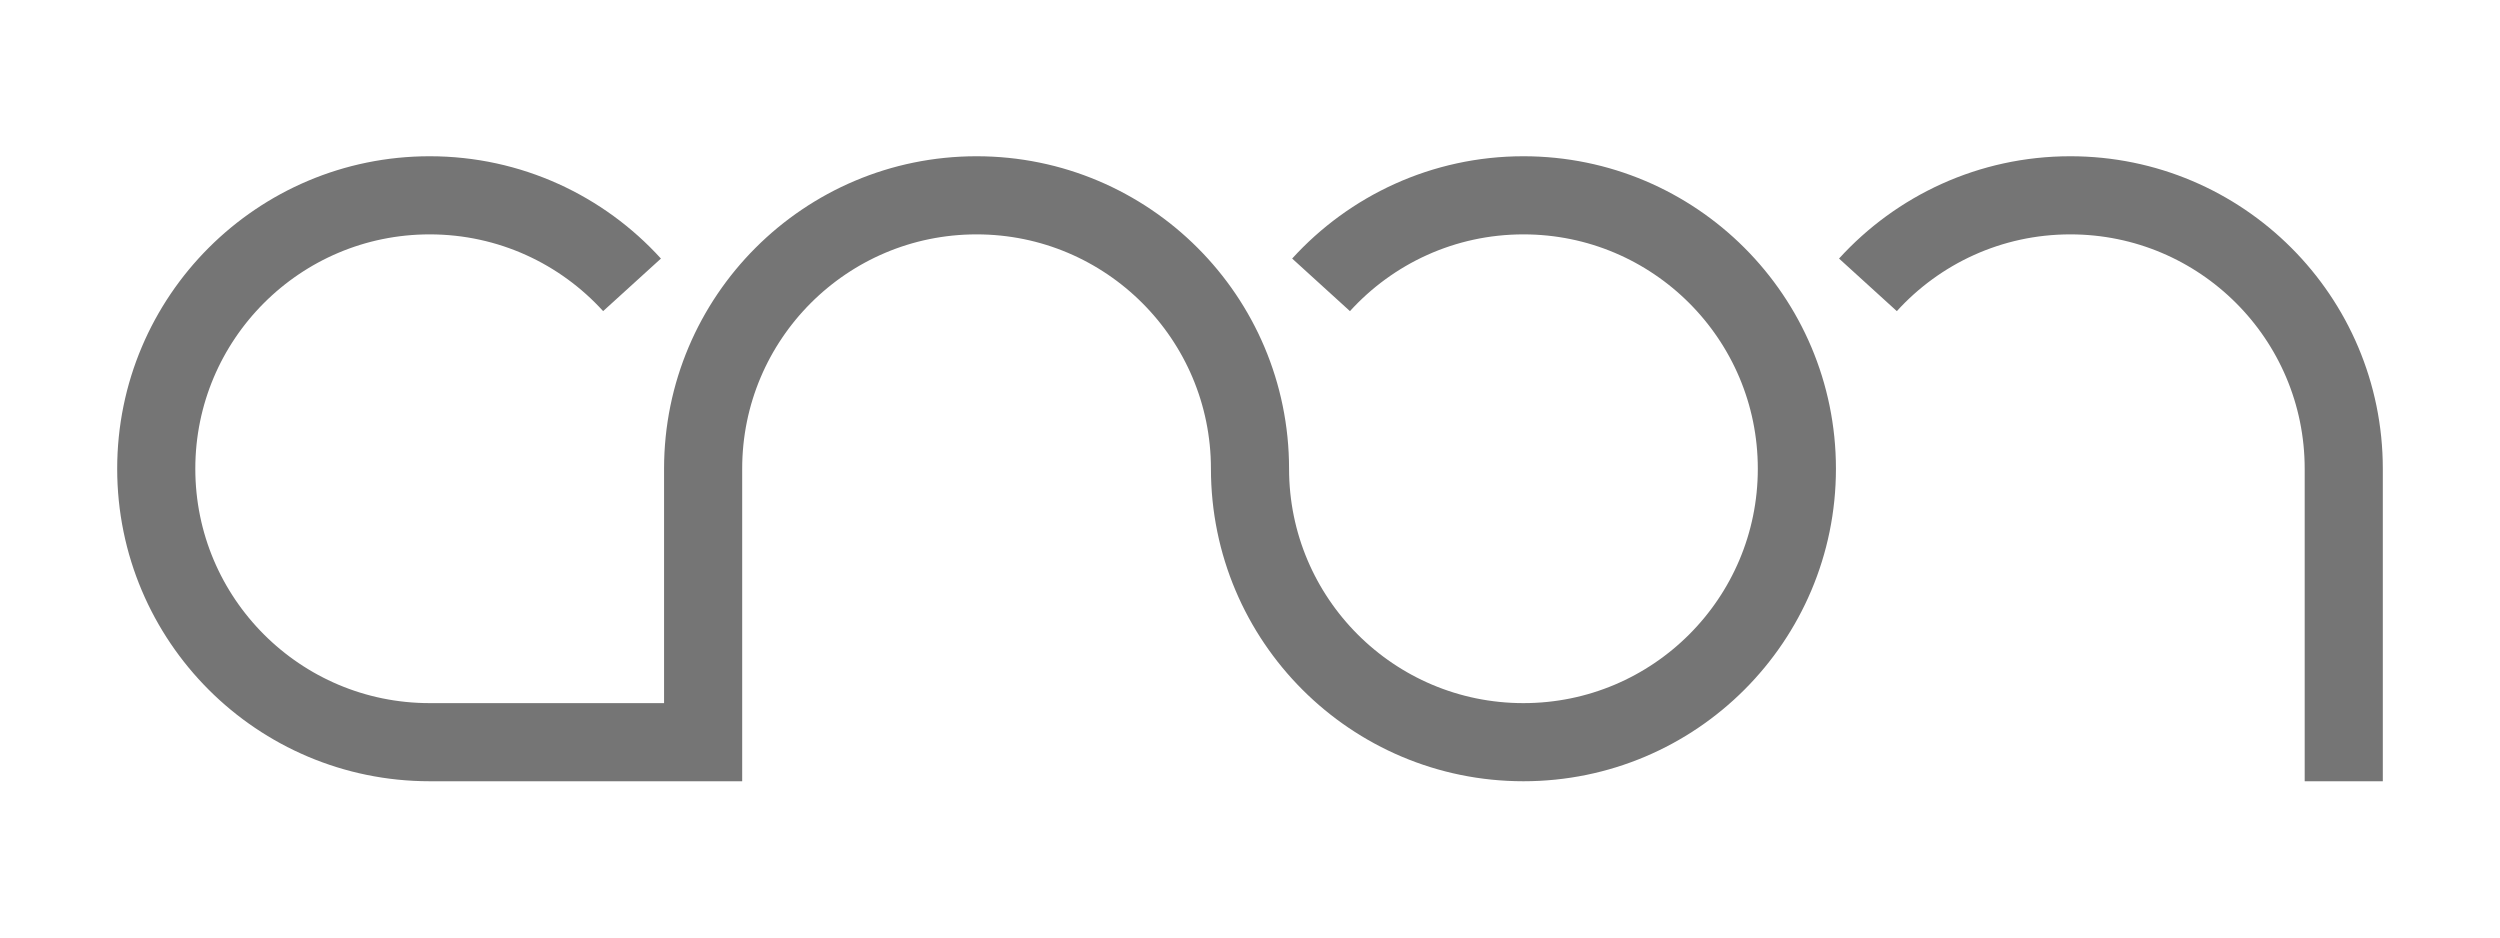 <svg width="64" height="24" viewBox="0 0 64 24" fill="none" xmlns="http://www.w3.org/2000/svg">
<path d="M60 20V12C60 8.134 56.866 5 53 5C50.947 5 49.1 5.884 47.819 7.292M16.18 7.292C14.9 5.884 13.053 5 11 5C7.134 5 4 8.134 4 12C4 15.866 7.134 19 11 19H18V12C18 8.134 21.134 5 25 5C28.866 5 32 8.134 32 12C32 15.866 35.134 19 39 19C42.866 19 46 15.866 46 12C46 8.134 42.866 5 39 5C36.947 5 35.1 5.884 33.819 7.292" stroke="#757575" stroke-width="2"/>
</svg>
